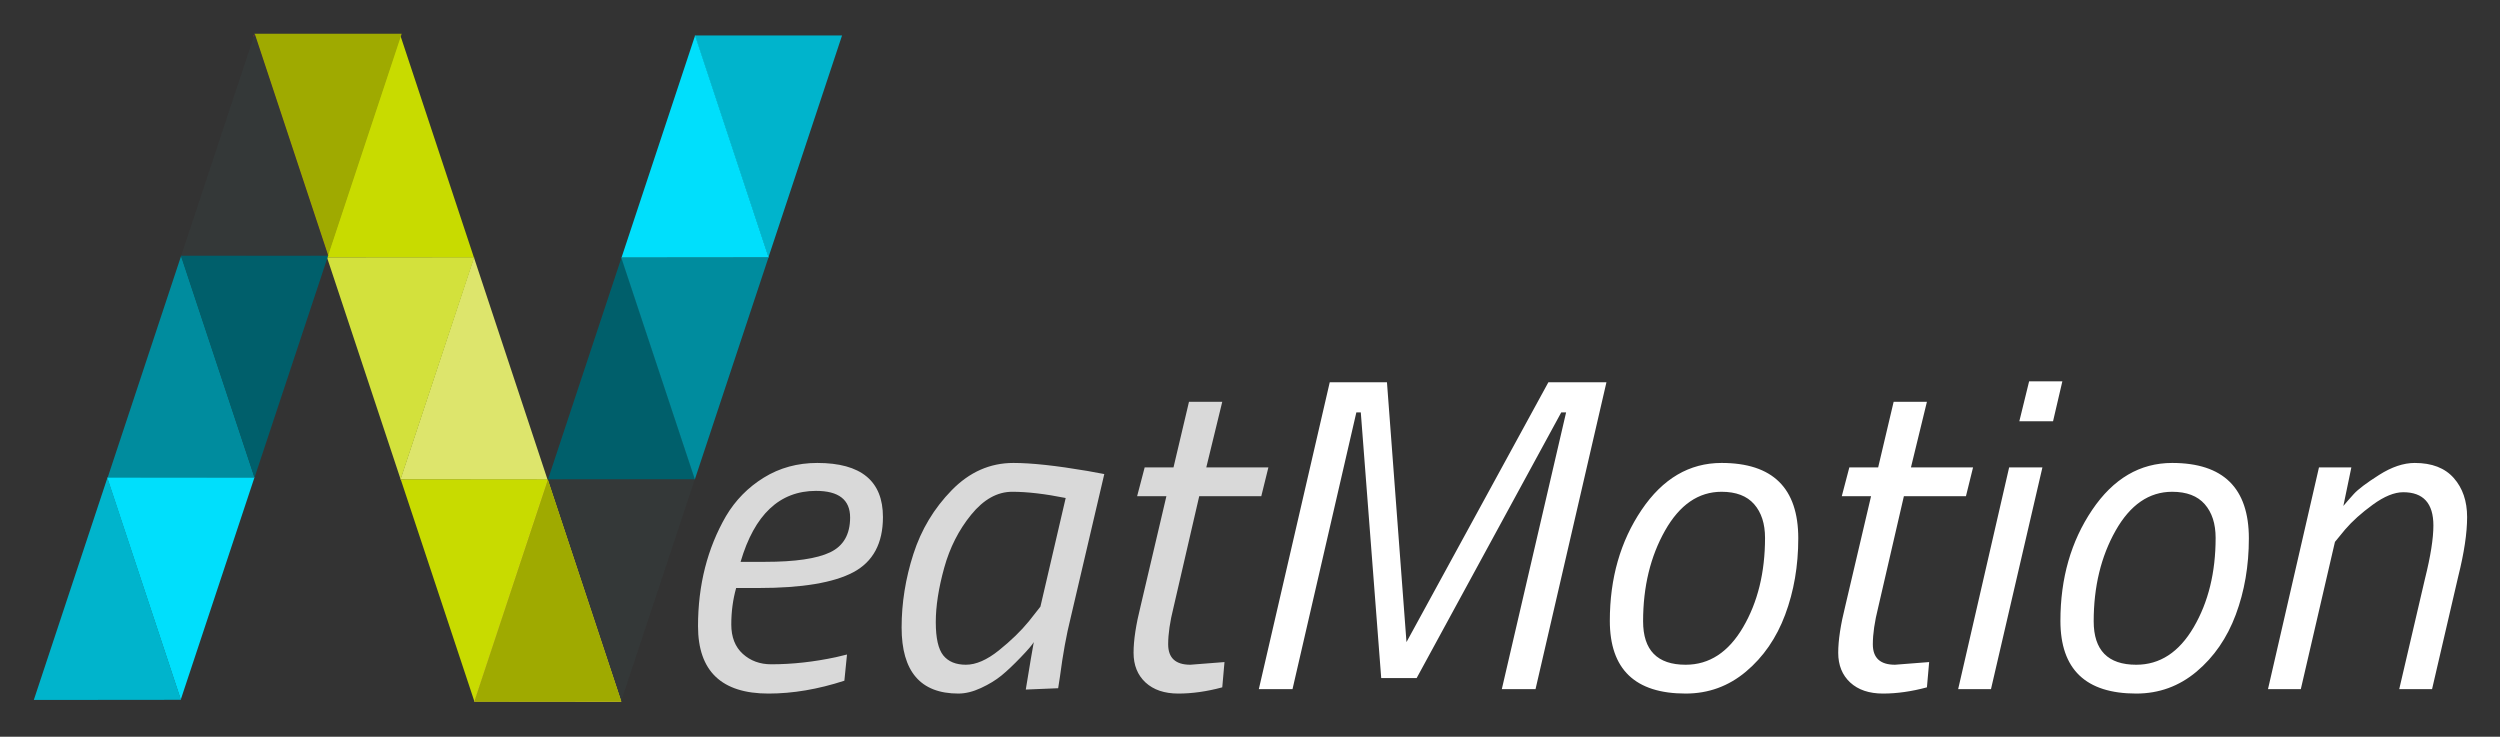 <?xml version="1.0" standalone="yes"?>

<svg version="1.1" viewBox="0.0 0.0 1054.252 310.677" fill="none" stroke="none" stroke-linecap="square" stroke-miterlimit="10" xmlns="http://www.w3.org/2000/svg" xmlns:xlink="http://www.w3.org/1999/xlink"><rect x="0.0" y="0.0" width="1054.252" height="310.677" fill="#333333" stroke="none"/><clipPath id="p.0"><path d="m0 0l1054.252 0l0 310.677l-1054.252 0l0 -310.677z" clip-rule="nonzero"></path></clipPath><g clip-path="url(#p.0)"><path fill="#000000" fill-opacity="0.0" d="m0 0l1054.252 0l0 310.677l-1054.252 0z" fill-rule="nonzero"></path><path fill="#d92727" d="m106.871 14.958l31.055 93.606l31.055 -93.606z" fill-rule="nonzero"></path><path fill="#c8db00" d="m168.836 14.959l-31.024 93.669l62.079 0.063z" fill-rule="nonzero"></path><path fill="#dde56c" d="m199.862 108.564l-31.024 93.669l62.079 0.063z" fill-rule="nonzero"></path><path fill="#d3e13c" d="m137.897 108.564l31.055 93.606l31.055 -93.606z" fill-rule="nonzero"></path><path fill="#c8db00" d="m168.988 202.166l31.055 93.606l31.055 -93.606z" fill-rule="nonzero"></path><path fill="#9faa00" d="m169.391 14.236l-31.055 93.606l-31.055 -93.606z" fill-rule="nonzero"></path><path fill="#343838" d="m107.426 14.237l31.024 93.669l-62.079 0.063z" fill-rule="nonzero"></path><path fill="#008c9e" d="m76.4 107.842l31.024 93.669l-62.079 0.063z" fill-rule="nonzero"></path><path fill="#005f6b" d="m138.365 107.841l-31.055 93.606l-31.055 -93.606z" fill-rule="nonzero"></path><path fill="#00dffc" d="m107.274 201.444l-31.055 93.606l-31.055 -93.606z" fill-rule="nonzero"></path><path fill="#00b4cc" d="m355.093 14.959l-31.055 93.606l-31.055 -93.606z" fill-rule="nonzero"></path><path fill="#00dffc" d="m293.128 14.96l31.024 93.669l-62.079 0.063z" fill-rule="nonzero"></path><path fill="#005f6b" d="m262.102 108.565l31.024 93.669l-62.079 0.063z" fill-rule="nonzero"></path><path fill="#008c9e" d="m324.068 108.565l-31.055 93.606l-31.055 -93.606z" fill-rule="nonzero"></path><path fill="#343838" d="m292.977 202.168l-31.055 93.606l-31.055 -93.606z" fill-rule="nonzero"></path><path fill="#ffe433" d="m230.953 202.167l-31.024 93.669l62.079 0.063z" fill-rule="nonzero"></path><path fill="#9faa00" d="m231.011 202.168l31.024 93.669l-62.079 0.063z" fill-rule="nonzero"></path><path fill="#00b4cc" d="m45.309 201.445l31.024 93.669l-62.079 0.063z" fill-rule="nonzero"></path><path fill="#000000" fill-opacity="0.0" d="m268.337 102.399l1141.354 0l0 199.339l-1141.354 0z" fill-rule="nonzero"></path><path fill="#d9d9d9" d="m308.384 263.302q0 8.031 4.859 12.438q4.859 4.391 11.969 4.391q13.281 0 27.297 -3.0l4.672 -1.125l-1.109 11.047q-16.656 5.422 -31.984 5.422q-29.734 0 -29.734 -28.422q0 -26 11.781 -46.391q5.984 -10.094 15.984 -16.266q10.016 -6.172 22.531 -6.172q27.688 0 27.688 22.812q0 16.656 -12.531 23.297q-12.531 6.625 -39.828 6.625l-9.547 0q-2.047 7.297 -2.047 15.344zm14.203 -26.375q19.078 0 27.484 -4.016q8.422 -4.016 8.422 -14.688q0 -11.219 -14.391 -11.219q-23.0 0 -31.797 29.922l10.281 0zm81.563 55.547q-23.938 0 -23.938 -27.875q0 -15.516 4.953 -30.937q4.953 -15.438 16.172 -26.938q11.234 -11.5 26.0 -11.5q11.406 0 31.234 3.375l7.109 1.312l-14.219 60.766q-2.625 10.469 -4.484 24.688l-0.75 4.859l-13.656 0.562q2.625 -16.078 3.375 -20.016q-0.938 1.688 -5.531 6.453q-4.578 4.766 -8.125 7.672q-3.547 2.891 -8.609 5.234q-5.047 2.344 -9.531 2.344zm45.25 -82.469q-13.078 -2.625 -22.531 -2.625q-9.438 0 -17.297 9.641q-7.859 9.625 -11.406 22.438q-3.547 12.812 -3.547 22.906q0 10.094 3.172 14.031q3.188 3.922 9.531 3.922q6.359 0 13.938 -6.078q7.578 -6.078 12.625 -12.25l4.859 -6.172l10.656 -45.812zm43.219 61.703q0 8.609 9.344 8.609l14.406 -1.125l-0.938 10.656q-9.719 2.625 -18.516 2.625q-8.781 0 -13.844 -4.672q-5.047 -4.688 -5.047 -12.531q0 -7.859 3.0 -19.828l10.844 -46.188l-12.344 0l3.188 -12.156l12.156 0l6.531 -27.672l14.031 0l-6.734 27.672l26.187 0l-3.0 12.156l-26.172 0l-10.844 46.937q-2.25 8.969 -2.25 15.516z" fill-rule="nonzero"></path><path fill="#ffffff" d="m530.851 290.599l29.906 -129.406l24.125 0l8.234 109.578l59.844 -109.578l24.484 0l-29.906 129.406l-14.219 0l27.109 -116.687l-2.047 0l-60.969 112.016l-14.953 0l-8.609 -112.016l-1.875 0l-26.922 116.687l-14.203 0zm195.139 -95.375q32.344 0 32.344 31.797q0 17.391 -5.516 32.172q-5.516 14.766 -16.547 24.031q-11.031 9.25 -25.422 9.25q-31.984 0 -31.984 -30.672q0 -26.922 13.375 -46.75q13.375 -19.828 33.75 -19.828zm-15.141 85.094q14.953 0 24.203 -15.797q9.266 -15.812 9.266 -37.687q0 -8.984 -4.594 -14.219q-4.578 -5.234 -13.734 -5.234q-14.578 0 -23.844 16.375q-9.25 16.359 -9.25 38.234q0 18.328 17.953 18.328zm78.927 -8.609q0 8.609 9.344 8.609l14.406 -1.125l-0.938 10.656q-9.719 2.625 -18.516 2.625q-8.781 0 -13.844 -4.672q-5.047 -4.688 -5.047 -12.531q0 -7.859 3.0 -19.828l10.844 -46.188l-12.344 0l3.188 -12.156l12.156 0l6.531 -27.672l14.031 0l-6.734 27.672l26.188 0l-3.0 12.156l-26.172 0l-10.844 46.937q-2.25 8.969 -2.25 15.516zm35.982 18.891l21.5 -93.5l14.031 0l-21.688 93.5l-13.844 0zm25.797 -112.953l4.125 -16.828l14.016 0l-3.922 16.828l-14.219 0zm64.451 17.578q32.344 0 32.344 31.797q0 17.391 -5.516 32.172q-5.516 14.766 -16.547 24.031q-11.031 9.25 -25.422 9.25q-31.984 0 -31.984 -30.672q0 -26.922 13.375 -46.75q13.375 -19.828 33.75 -19.828zm-15.141 85.094q14.953 0 24.203 -15.797q9.266 -15.812 9.266 -37.687q0 -8.984 -4.594 -14.219q-4.578 -5.234 -13.734 -5.234q-14.578 0 -23.844 16.375q-9.25 16.359 -9.25 38.234q0 18.328 17.953 18.328zm117.443 -85.094q10.844 0 16.453 6.359q5.625 6.359 5.625 16.469q0 10.094 -3.75 25.047l-11.031 47.5l-13.844 0l10.859 -46.562q3.547 -14.219 3.547 -22.438q0 -14.031 -12.719 -14.031q-5.609 0 -12.812 5.234q-7.188 5.234 -11.688 10.484l-4.297 5.234l-14.391 62.078l-13.844 0l21.5 -93.5l13.656 0l-3.375 16.266q1.688 -2.047 4.391 -5.031q2.719 -3.0 10.672 -8.047q7.953 -5.062 15.047 -5.062z" fill-rule="nonzero"></path></g></svg>

